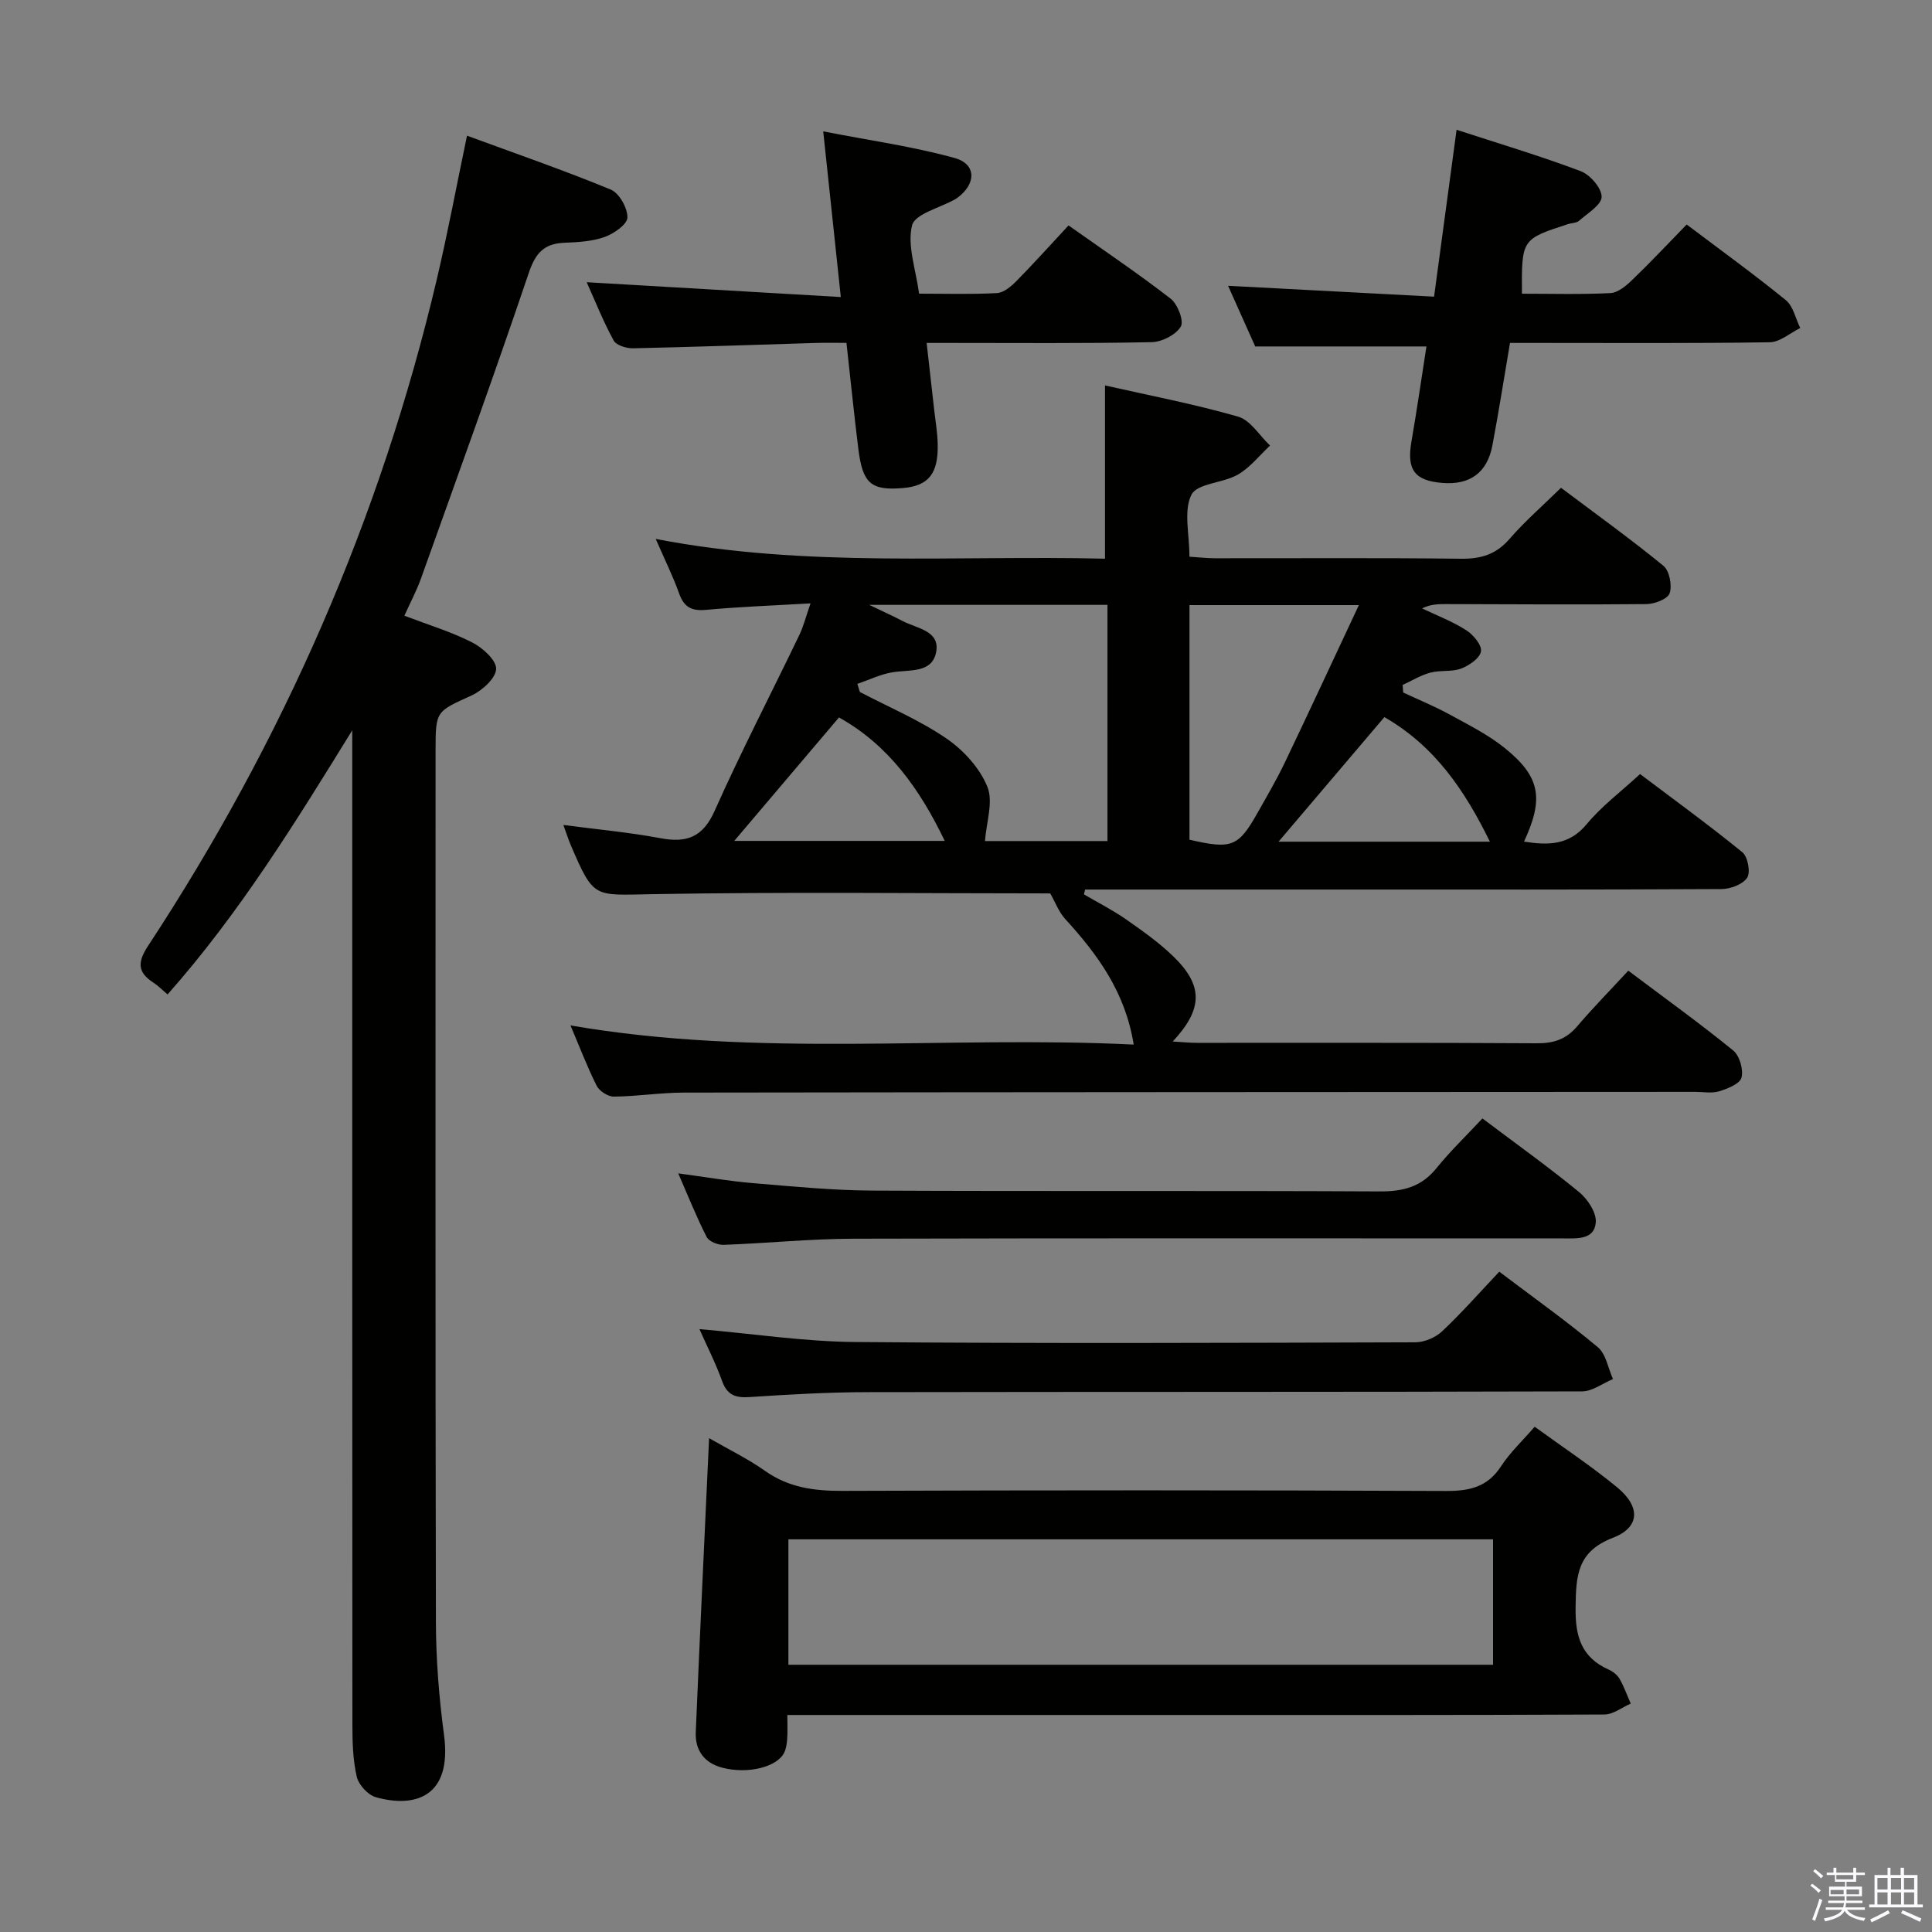 <svg enable-background="new 0 0 400 400" viewBox="0 0 400 400" xmlns="http://www.w3.org/2000/svg"><rect x="0" y="0" width="400" height="400" fill="#808080" stroke="none"/><path d="m374.8 390.4.4-.4c.7.5 1.3 1 1.8 1.4l-.5.5c-.5-.6-1.1-1.1-1.7-1.5zm1 7.3-.6-.3c.5-1.4 1.1-2.8 1.5-4.3.2.1.4.2.6.3-.5 1.3-1 2.8-1.5 4.3zm-.4-10.3.4-.4c.4.3 1 .8 1.7 1.4l-.5.5c-.4-.5-1-1-1.6-1.5zm2.5.3h1.7v-1h.6v1h3.5v-1h.6v1h1.8v.5h-1.8v1.4h-2v1h3.2v2h-3.2v.9h3.3v.5h-3.4c0 .3-.1.6-.1.9h4v.5h-3.7c.7.9 1.9 1.5 3.8 1.7-.1.2-.2.4-.3.6-2.1-.4-3.5-1.1-4-2.1-.4 1-1.8 1.7-4 2.2-.1-.2-.2-.4-.3-.6 2.1-.4 3.4-1 3.8-1.8h-3.4v-.5h3.6c.1-.3.1-.6.2-.9h-3.3v-.5h3.4c0-.3 0-.6 0-.9h-3.2v-2h3.3v-1h-2.1v-1.4h-1.7v-.5zm1.1 3.5v1h2.7c0-.3 0-.4 0-.4 0-.2 0-.2 0-.2 0-.1 0-.2 0-.3h-2.7zm1.2-3v.9h3.5v-.9zm4.7 3h-2.6v.6.4h2.6z" fill="#fbfafc"/><path d="m393.6 386.7h.6v1.5h2.8v6.1h1.1v.6h-11.1v-.6h1.1v-6.1h2.7v-1.5h.6v1.5h2.1v-1.5zm-2.7 8.8.4.6c-1.2.6-2.5 1.3-3.8 1.9-.1-.2-.2-.4-.3-.6 1.2-.6 2.5-1.2 3.7-1.9zm-2.2-6.7v2.4h2.1v-2.4zm0 3v2.5h2.1v-2.5zm2.8-3v2.4h2.1v-2.4zm0 3v2.5h2.1v-2.5zm6 6.1c-1.4-.7-2.7-1.3-3.9-1.8l.3-.6c1.5.6 2.7 1.2 3.9 1.7zm-1.2-9.1h-2.1v2.4h2.1zm-2.1 3v2.5h2.1v-2.5z" fill="#fbfafc"/><g fill="#010100"><path d="m118.11 212.3c39.06 6.77 77.86 2.06 116.61 3.97-1.74-10.88-7.49-18.68-14.18-26-1.33-1.46-2.06-3.48-3.1-5.3-26.95 0-54.74-.34-82.52.16-11.97.21-11.96 1-16.71-10.06-.51-1.19-.9-2.43-1.57-4.27 7.04.93 13.6 1.52 20.05 2.73 5.46 1.03 8.82-.15 11.27-5.66 5.48-12.28 11.68-24.23 17.51-36.35.91-1.89 1.42-3.97 2.34-6.6-7.67.45-14.64.7-21.56 1.34-2.98.28-4.6-.47-5.63-3.35-1.27-3.57-2.97-6.99-4.86-11.33 31.26 6.05 62.24 3.33 93.02 4.09 0-12.19 0-23.71 0-35.87 9 2.04 18.4 3.83 27.56 6.46 2.56.74 4.42 3.93 6.61 5.99-2.2 2.04-4.13 4.55-6.66 6.01-3.08 1.78-8.41 1.79-9.61 4.16-1.67 3.3-.42 8.09-.42 12.84 1.76.11 3.5.31 5.24.32 17 .02 33.99-.11 50.99.1 4.15.05 7.27-.9 10.05-4.11 3.14-3.63 6.81-6.81 10.65-10.58 7.01 5.27 14.28 10.49 21.2 16.15 1.25 1.02 1.83 4.04 1.3 5.67-.39 1.19-3.11 2.25-4.81 2.26-13.83.14-27.66.03-41.49 0-1.58 0-3.16 0-4.97.89 3.07 1.47 6.3 2.7 9.15 4.52 1.46.93 3.26 3.08 3.05 4.38-.23 1.41-2.44 2.93-4.11 3.56-1.95.73-4.3.29-6.36.84-2 .53-3.84 1.68-5.75 2.55.04.52.08 1.05.12 1.57 3.22 1.51 6.52 2.86 9.63 4.56 3.91 2.14 7.99 4.18 11.43 6.96 7.34 5.94 8.09 10.43 3.95 19.35 4.98.76 9.31.83 13-3.64 3.05-3.68 6.99-6.63 11.03-10.35 6.73 5.08 14.11 10.44 21.17 16.18 1.13.92 1.74 4.15 1.01 5.27-.9 1.39-3.47 2.35-5.32 2.36-26.66.15-53.32.1-79.98.1-15.66 0-31.33 0-46.99 0-1.6 0-3.19 0-4.79 0-.08.33-.16.67-.24 1 2.9 1.7 5.92 3.23 8.68 5.15 3.4 2.37 6.83 4.8 9.8 7.67 6.24 6.04 6.2 10.89-.1 17.64 1.91.11 3.44.28 4.97.28 23.49.02 46.99-.06 70.48.09 3.46.02 6.01-.85 8.26-3.48 3.34-3.91 6.95-7.59 10.61-11.55 7.77 5.84 14.92 10.98 21.73 16.53 1.32 1.08 2.14 3.95 1.71 5.61-.33 1.28-2.88 2.29-4.62 2.83-1.52.47-3.3.12-4.97.12-69.82.04-139.63.05-209.45.15-4.81.01-9.62.79-14.43.83-1.21.01-3-1.14-3.56-2.25-1.99-3.98-3.59-8.19-5.42-12.49zm59.4-70.71c.17.56.35 1.12.52 1.68 6.01 3.15 12.35 5.81 17.91 9.62 3.53 2.41 6.9 6.11 8.48 9.99 1.28 3.13-.22 7.39-.49 11.25h25.36c0-16.54 0-32.61 0-48.9-16.14 0-31.98 0-49.32 0 3.15 1.52 5.05 2.37 6.89 3.34 2.94 1.54 7.8 1.99 6.96 6.43-.84 4.46-5.58 3.6-9.11 4.2-2.46.42-4.8 1.57-7.2 2.39zm68.76-16.31v48.57c8.72 2.02 10.11 1.49 14.05-5.49 1.96-3.47 3.98-6.92 5.7-10.51 5.07-10.59 10-21.24 15.32-32.57-12.35 0-23.44 0-35.07 0zm40.35 23.19c-7.26 8.54-14.38 16.92-21.91 25.79h43.76c-5.18-10.56-11.37-19.77-21.85-25.79zm-91.02 25.63c-5.15-10.72-11.64-19.85-21.9-25.56-7.23 8.53-14.18 16.72-21.68 25.56z"/><path d="m72.93 151.2c-11.82 19.17-23.4 37.94-38.24 54.69-1.14-.97-1.96-1.82-2.92-2.44-3.36-2.17-3.32-4.27-1.08-7.67 27.91-42.48 48.05-88.36 59.73-137.88 2.28-9.67 4.1-19.44 6.27-29.81 9.97 3.67 19.98 7.13 29.76 11.16 1.75.72 3.49 3.82 3.45 5.78-.03 1.42-2.8 3.35-4.71 4.03-2.6.93-5.53 1.09-8.34 1.2-4.21.17-5.98 2.12-7.37 6.24-7.16 21.2-14.8 42.23-22.33 63.3-.88 2.47-2.14 4.81-3.43 7.68 4.86 1.85 9.62 3.29 13.99 5.5 2.17 1.1 5.05 3.67 5.01 5.5-.05 1.92-2.88 4.5-5.09 5.51-7.35 3.36-7.45 3.14-7.45 11.4 0 60.15-.06 120.31.07 180.46.02 7.79.65 15.63 1.68 23.36 1.73 12.95-6.15 15.13-14.12 12.88-1.64-.46-3.56-2.57-3.95-4.25-.81-3.52-.9-7.25-.9-10.89-.04-66.82-.03-133.63-.03-200.45 0-1.76 0-3.53 0-5.3z"/><path d="m146.81 297.76c3.95 2.28 7.99 4.23 11.6 6.78 4.9 3.46 10.17 4.15 16 4.13 41.65-.15 83.3-.16 124.95.02 4.89.02 8.61-.8 11.42-5.12 1.87-2.87 4.45-5.28 6.96-8.18 5.92 4.31 11.75 8.15 17.1 12.57 4.83 3.99 4.73 8.25-.9 10.42-7.48 2.88-7.64 7.93-7.73 14.46-.09 5.98 1.2 10.29 6.84 12.83.88.39 1.8 1.1 2.26 1.91.93 1.62 1.56 3.41 2.32 5.13-1.82.79-3.63 2.25-5.45 2.26-29.49.14-58.98.1-88.46.1-24.99 0-49.98 0-74.97 0-1.79 0-3.57 0-5.74 0 0 2.02.08 3.5-.03 4.96-.07.97-.21 2.01-.64 2.87-1.49 2.97-7.55 4.46-12.81 3.08-3.69-.96-5.64-3.59-5.48-7.34.84-20.1 1.81-40.18 2.76-60.88zm16.42 46.91h145.89c0-8.87 0-17.41 0-25.97-48.86 0-97.26 0-145.89 0z"/><path d="m121.47 58.43c17.69 1.03 34.84 2.03 52.61 3.07-1.26-11.84-2.37-22.35-3.64-34.3 9.61 1.88 18.56 3.12 27.2 5.51 4.57 1.26 4.5 5.39.53 8.28-.13.1-.28.19-.42.27-3.13 1.77-8.33 3.02-8.92 5.41-1.03 4.16.77 9.04 1.46 14.13 5.53 0 10.83.17 16.11-.12 1.38-.07 2.91-1.35 3.99-2.44 3.61-3.66 7.05-7.5 10.84-11.57 7.2 5.1 14.34 9.9 21.13 15.16 1.46 1.13 2.81 4.64 2.11 5.79-1.03 1.71-3.91 3.18-6.03 3.22-13.99.29-27.99.16-41.99.16-1.31 0-2.62 0-4.6 0 .56 4.94 1.07 9.47 1.58 14 .26 2.3.66 4.6.71 6.91.15 6.19-1.91 8.7-7.25 9.14-6.52.54-8.29-.94-9.17-8.04-.88-7.07-1.6-14.17-2.47-22.02-2.11 0-4.19-.05-6.26.01-12.63.38-25.27.84-37.9 1.11-1.37.03-3.48-.6-4.03-1.6-2.12-3.85-3.75-7.98-5.59-12.08z"/><path d="m349.21 46.48c7.1 5.36 13.97 10.32 20.53 15.67 1.54 1.25 2.01 3.81 2.98 5.76-2.1 1.03-4.19 2.92-6.3 2.95-15.99.25-31.98.14-47.97.14-1.81 0-3.62 0-5.82 0-1.24 7.26-2.33 14.27-3.65 21.24-1.07 5.63-4.65 8.2-10.32 7.75-5.81-.46-7.44-2.74-6.44-8.54 1.15-6.65 2.11-13.33 3.11-19.72-11.9 0-23.31 0-35.45 0-1.71-3.82-3.77-8.42-5.62-12.56 14.01.74 27.89 1.47 42.65 2.25 1.59-11.81 3.09-22.9 4.66-34.55 8.51 2.78 17.21 5.37 25.68 8.56 1.96.74 4.34 3.48 4.35 5.31.01 1.65-2.89 3.4-4.65 4.95-.56.5-1.57.47-2.36.72-9.56 3.12-9.56 3.13-9.49 14.4 6.11 0 12.24.18 18.34-.13 1.54-.08 3.22-1.5 4.46-2.69 3.82-3.67 7.44-7.54 11.31-11.51z"/><path d="m144.81 275.18c11.14.96 21.69 2.58 32.25 2.67 38.66.33 77.32.18 115.97.06 1.89-.01 4.19-.99 5.57-2.3 4.09-3.86 7.82-8.1 11.81-12.32 7.28 5.5 14.05 10.32 20.4 15.63 1.7 1.42 2.13 4.36 3.14 6.6-2.13.89-4.26 2.54-6.39 2.55-49.32.15-98.65.07-147.97.16-8.14.01-16.29.48-24.42 1.02-2.92.19-4.62-.42-5.67-3.33-1.28-3.57-3.01-6.97-4.69-10.74z"/><path d="m306.92 231.56c7.11 5.36 13.74 10.09 20.02 15.25 1.77 1.45 3.62 4.26 3.45 6.28-.3 3.63-3.89 3.31-6.74 3.31-48.98 0-97.97-.07-146.95.06-8.96.02-17.91.95-26.88 1.27-1.18.04-3.04-.69-3.51-1.62-2.09-4.08-3.79-8.37-5.89-13.18 5.65.76 10.52 1.61 15.42 2.02 8.27.69 16.56 1.51 24.85 1.55 34.99.17 69.98-.01 104.96.17 4.84.02 8.62-.92 11.75-4.81 2.92-3.6 6.3-6.84 9.52-10.3z"/></g></svg>
